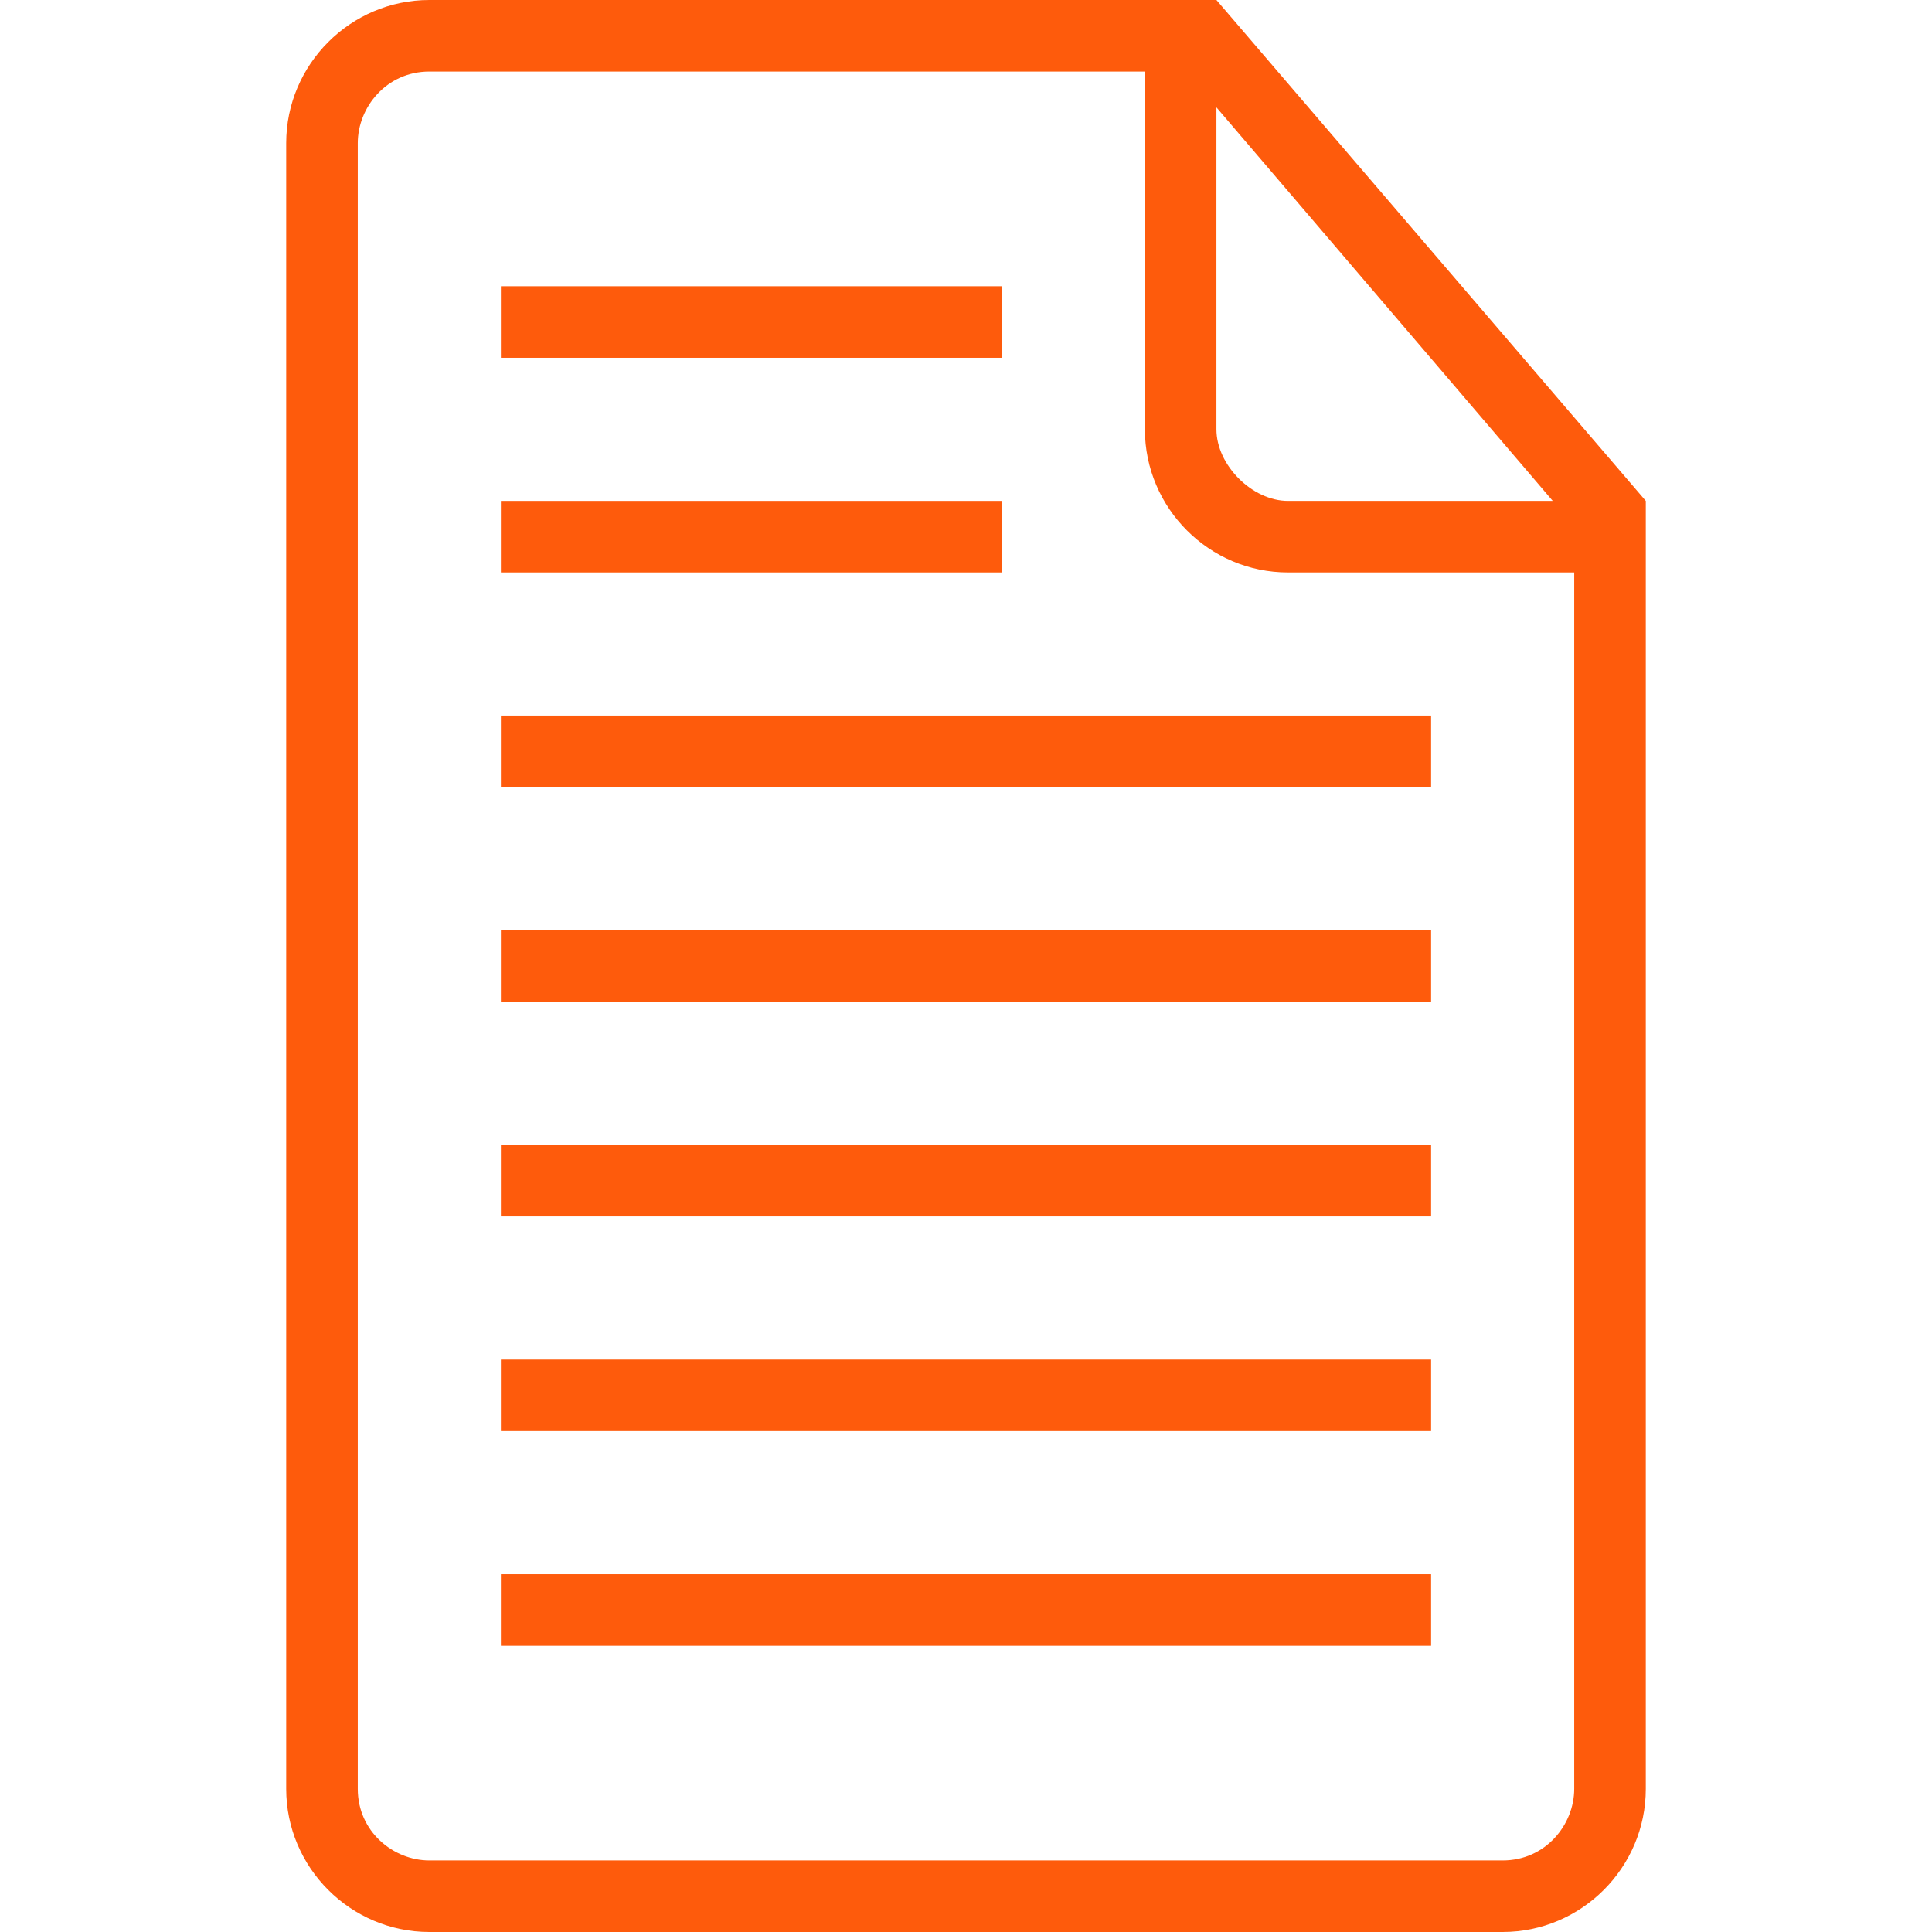 <svg xmlns="http://www.w3.org/2000/svg" width="64" height="64" viewBox="0 0 64 64" fill="none"> <path d="M47.407 52.148H16.593V54.519H47.407V52.148Z" fill="#FE5B0C"></path> <path d="M33.185 16.593H16.593V18.963H33.185V16.593Z" fill="#FE5B0C"></path> <path d="M47.407 45.037H16.593V47.407H47.407V45.037Z" fill="#FE5B0C"></path> <path d="M33.185 9.482H16.593V11.852H33.185V9.482Z" fill="#FE5B0C"></path> <path d="M40.296 0H39.111H14.222C11.615 0 9.481 2.133 9.481 4.741V59.259C9.481 61.867 11.615 64 14.222 64H49.778C52.385 64 54.519 61.867 54.519 59.259V17.778V16.593L40.296 0ZM40.296 3.556L51.437 16.593H42.667C41.481 16.593 40.296 15.408 40.296 14.222V3.556ZM52.148 59.259C52.148 60.444 51.2 61.63 49.778 61.63H14.222C13.037 61.63 11.852 60.681 11.852 59.259V4.741C11.852 3.556 12.8 2.37 14.222 2.37H37.926V14.222C37.926 16.83 40.059 18.963 42.667 18.963H52.148V59.259Z" fill="#FE5B0C"></path> <path d="M47.407 37.926H16.593V40.296H47.407V37.926Z" fill="#FE5B0C"></path> <path d="M47.407 23.704H16.593V26.074H47.407V23.704Z" fill="#FE5B0C"></path> <path d="M47.407 30.815H16.593V33.185H47.407V30.815Z" fill="#FE5B0C"></path> </svg> 
